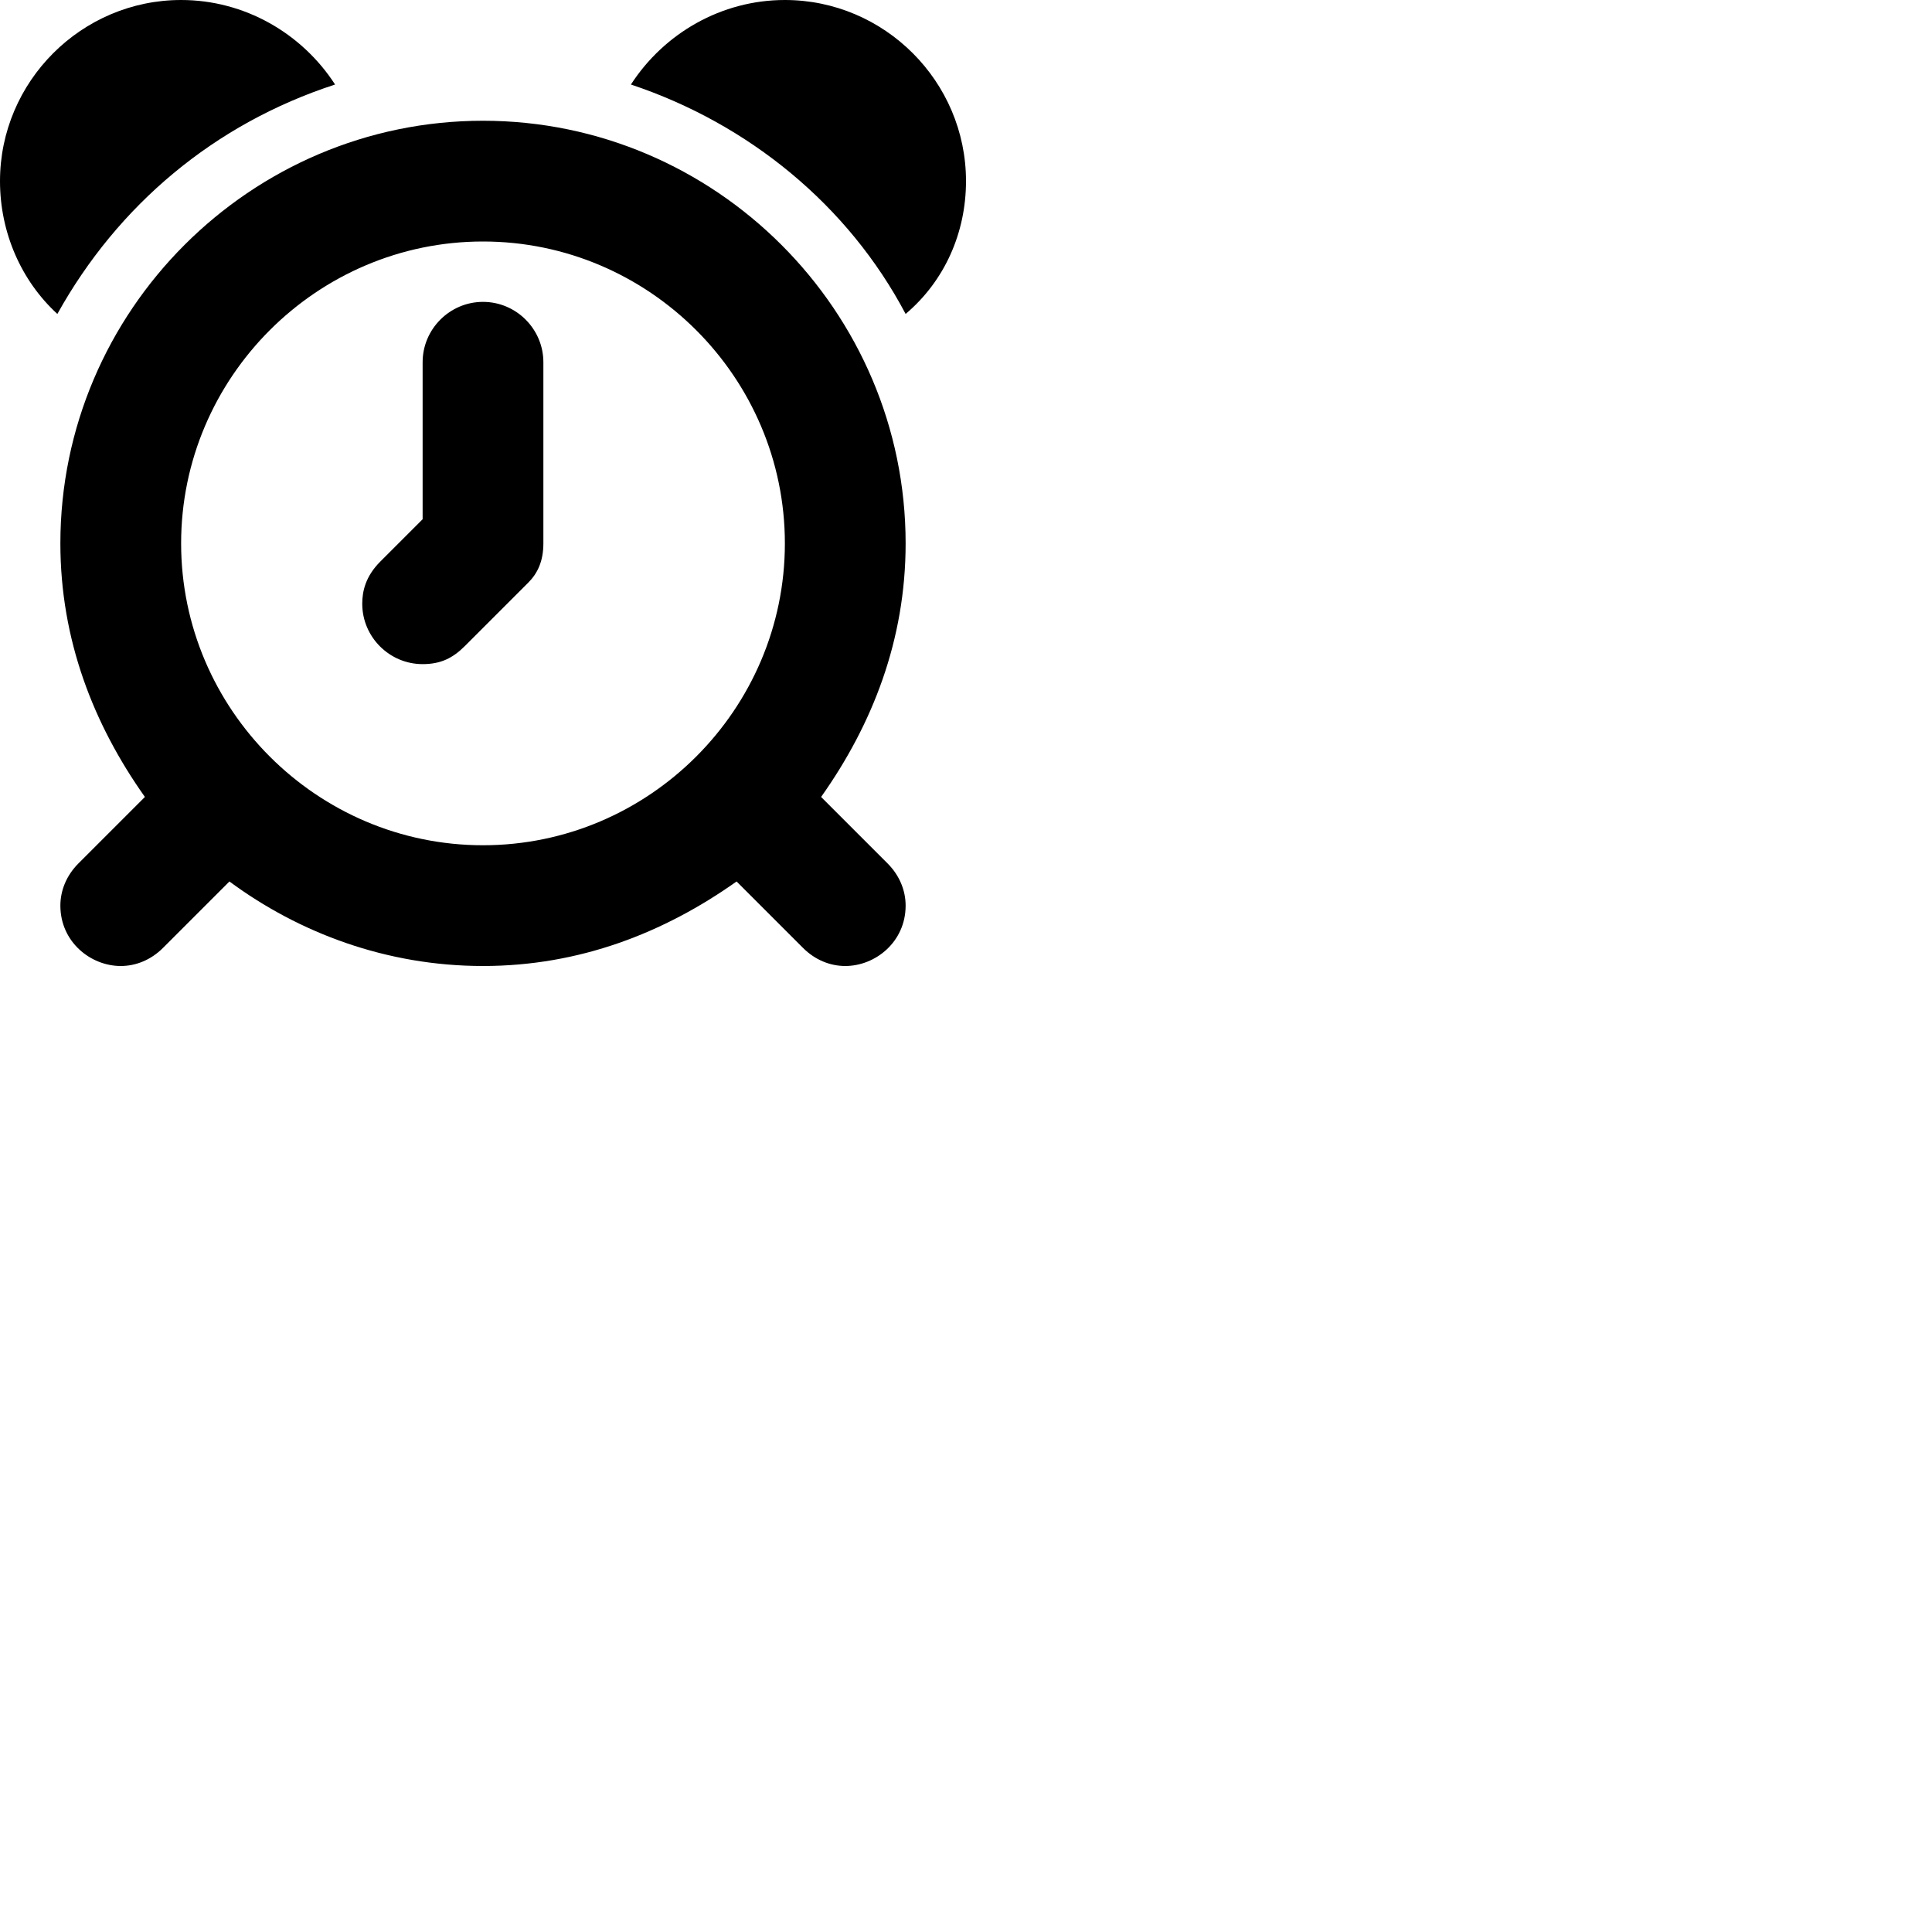 <?xml version="1.0" encoding="utf-8"?>
<!-- Generator: Adobe Illustrator 18.0.0, SVG Export Plug-In . SVG Version: 6.00 Build 0)  -->
<!DOCTYPE svg PUBLIC "-//W3C//DTD SVG 1.1//EN" "http://www.w3.org/Graphics/SVG/1.1/DTD/svg11.dtd">
<svg version="1.1" id="Layer_1" xmlns="http://www.w3.org/2000/svg" xmlns:xlink="http://www.w3.org/1999/xlink" x="0px" y="0px"
	 viewBox="0 0 64 64" enable-background="new 0 0 64 64" xml:space="preserve">
<path d="M16,10c-1.1,0-2,0.9-2,2v5.2l-1.4,1.4c-0.5,0.5-0.6,1-0.6,1.4c0,1.1,0.9,2,2,2c0.6,0,1-0.2,1.4-0.6l2.1-2.1
	C17.8,19,18,18.6,18,18v-6C18,10.9,17.1,10,16,10z M16,4C8.3,4,2,10.3,2,18c0,3.2,1.1,6,2.8,8.4l-2.2,2.2C2.2,29,2,29.5,2,30
	c0,1.2,1,2,2,2c0.5,0,1-0.2,1.4-0.6l2.2-2.2C9.9,30.9,12.8,32,16,32s6-1.1,8.4-2.8l2.2,2.2C27,31.8,27.5,32,28,32c1,0,2-0.8,2-2
	c0-0.5-0.2-1-0.6-1.4l-2.2-2.2C28.9,24,30,21.2,30,18C30,10.3,23.7,4,16,4z M16,28c-5.5,0-10-4.5-10-10S10.5,8,16,8s10,4.5,10,10
	S21.5,28,16,28z M26,0c-2.1,0-4,1.1-5.1,2.8c3.9,1.3,7.2,4,9.1,7.6C31.3,9.3,32,7.7,32,6C32,2.7,29.3,0,26,0z M11.1,2.8
	C10,1.1,8.1,0,6,0C2.7,0,0,2.7,0,6c0,1.7,0.7,3.3,1.9,4.4C3.9,6.8,7.1,4.1,11.1,2.8z"/>
</svg>
